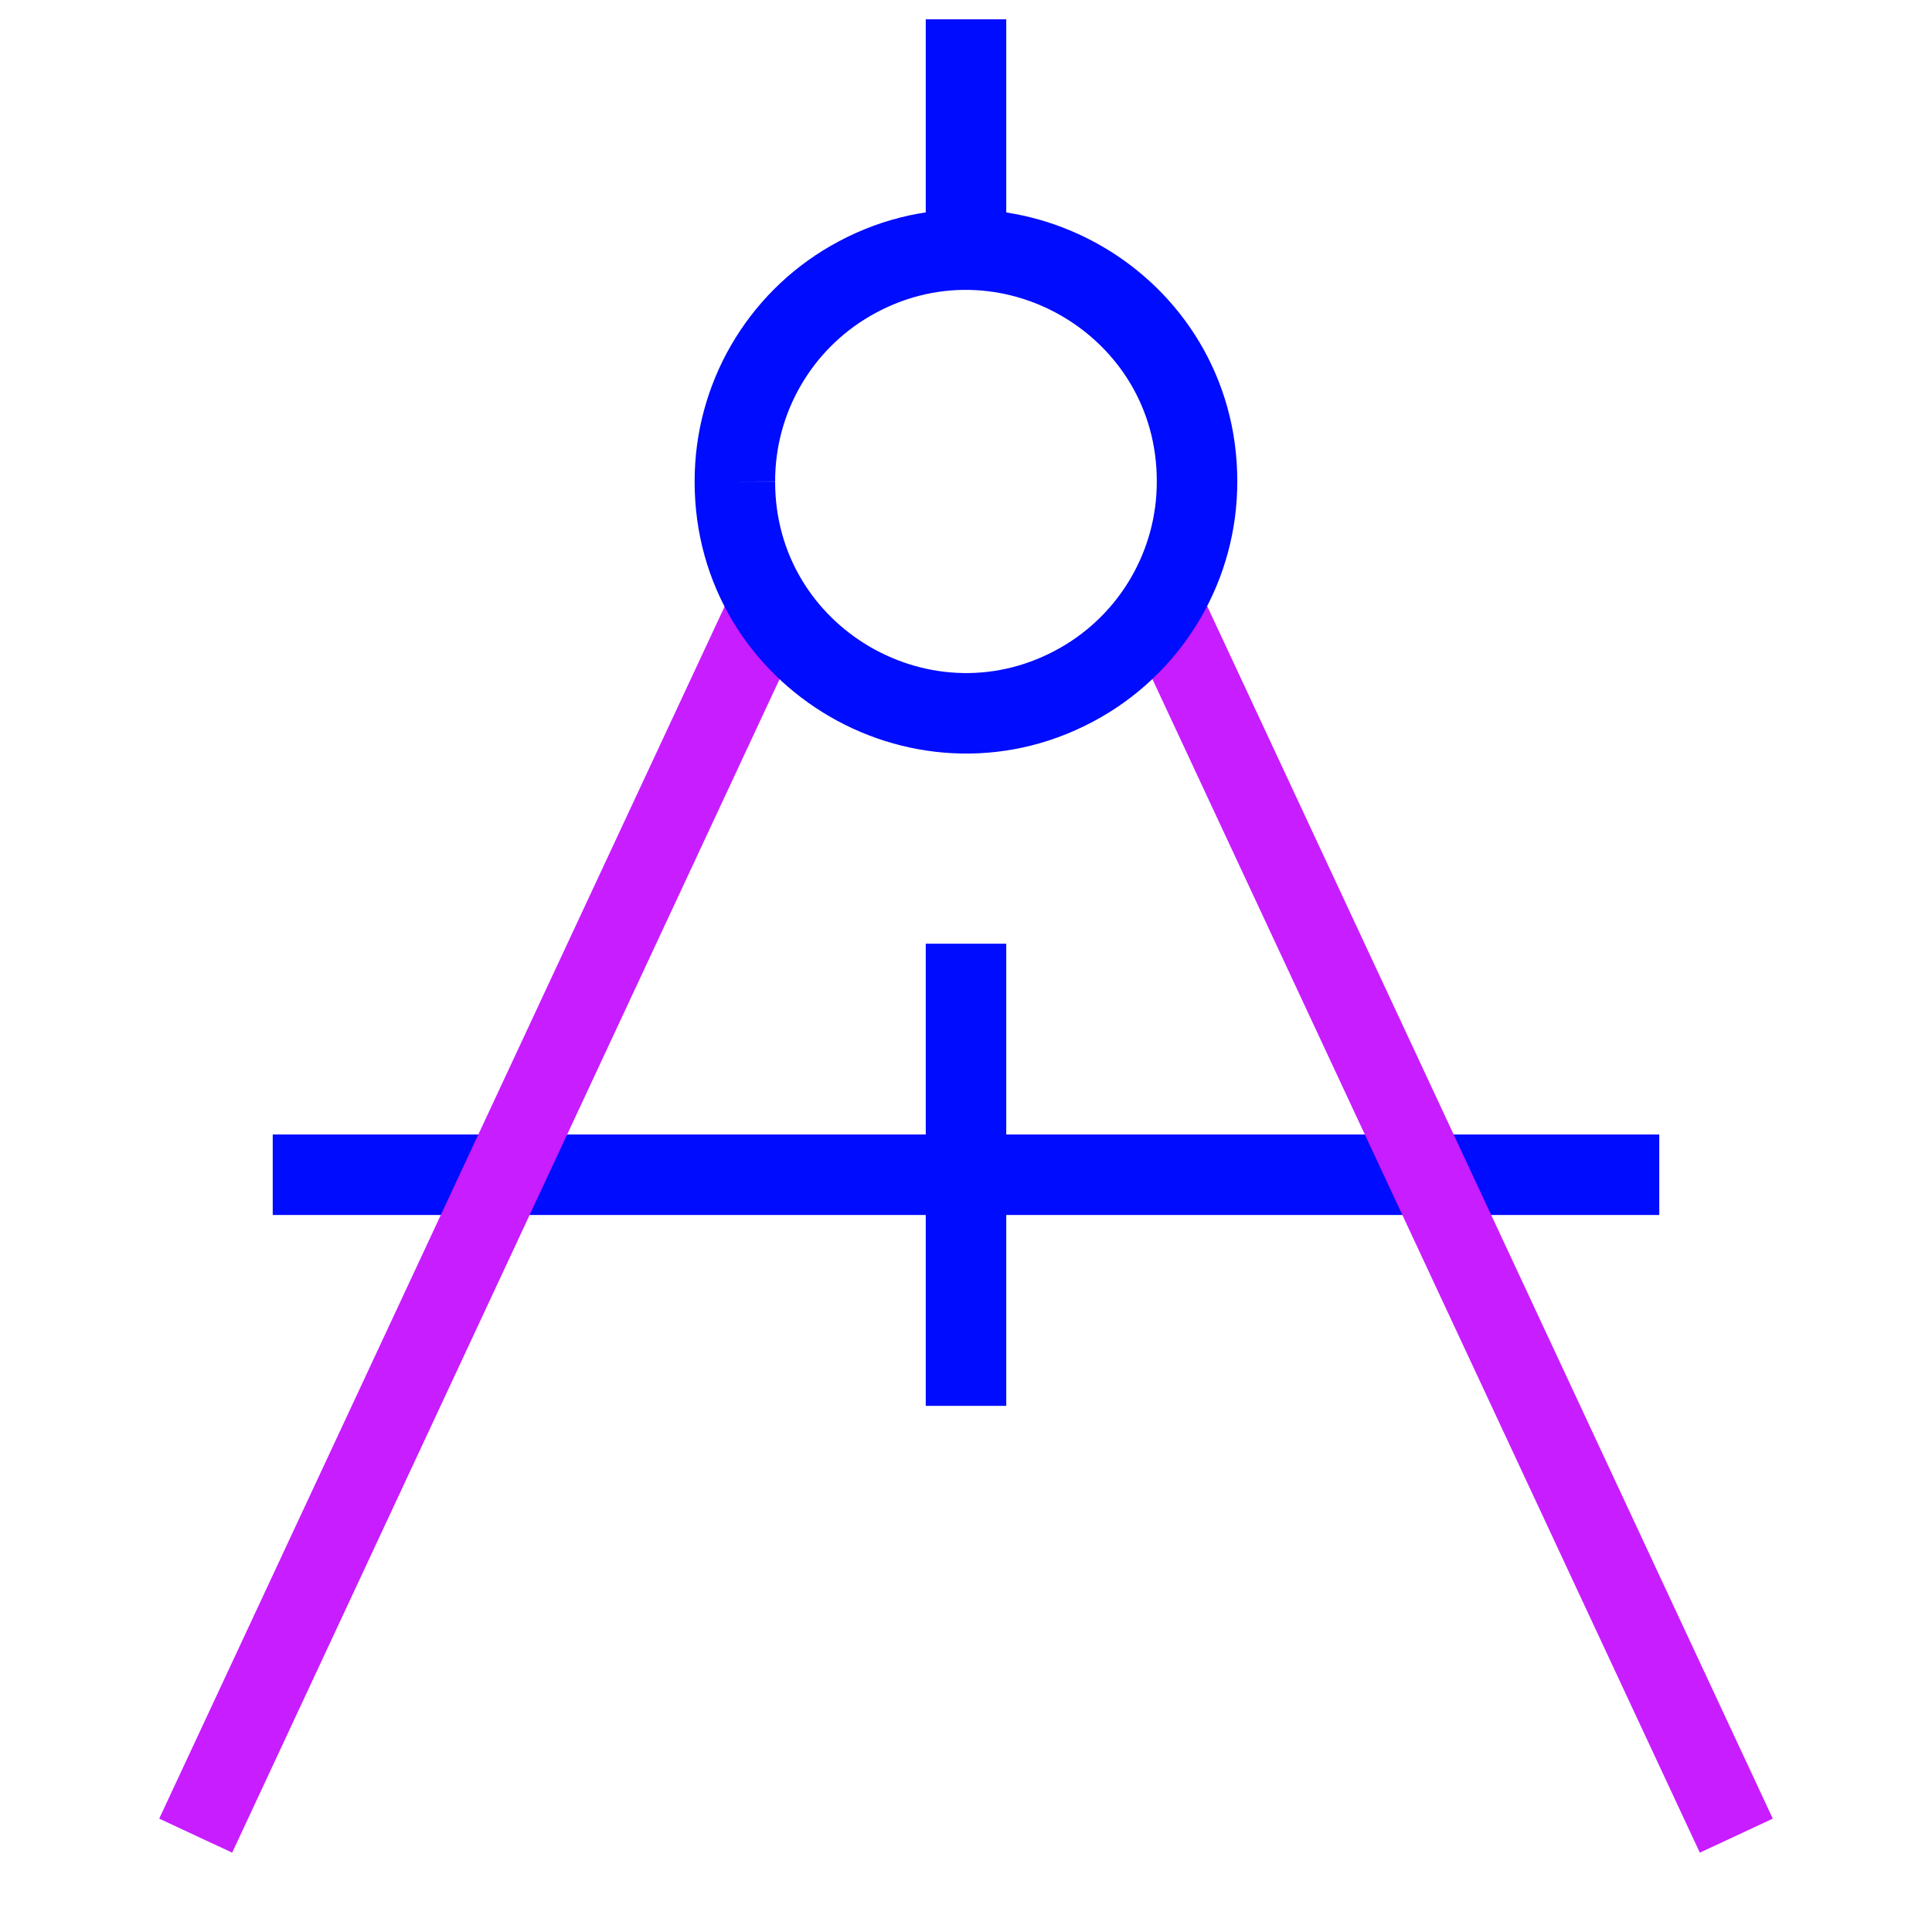 <svg xmlns="http://www.w3.org/2000/svg" fill="none" viewBox="0 0 24 24" id="Drawing-Compass--Streamline-Sharp-Neon">
  <desc>
    Drawing Compass Streamline Icon: https://streamlinehq.com
  </desc>
  <g id="drawing-compass">
    <path id="Vector 24" stroke="#000cfe" d="M3.388 14.593h17.224" stroke-width="1"></path>
    <path id="Vector 21" stroke="#000cfe" d="M12 0.24v2.871" stroke-width="1"></path>
    <path id="Vector 22" stroke="#c71dff" d="M9.608 7.417 2.431 22.803" stroke-width="1"></path>
    <path id="Vector 26" stroke="#c71dff" d="m14.392 7.417 7.177 15.386" stroke-width="1"></path>
    <path id="Vector 25" stroke="#000cfe" d="M12 11.723v5.741" stroke-width="1"></path>
    <path id="Ellipse 2" stroke="#000cfe" d="M9.129 5.981c-0.004 2.21 2.385 3.595 4.301 2.494 0.892 -0.513 1.442 -1.465 1.44 -2.494 0.004 -2.21 -2.385 -3.595 -4.301 -2.494 -0.892 0.513 -1.442 1.465 -1.44 2.494" stroke-width="1"></path>
  </g>
</svg>